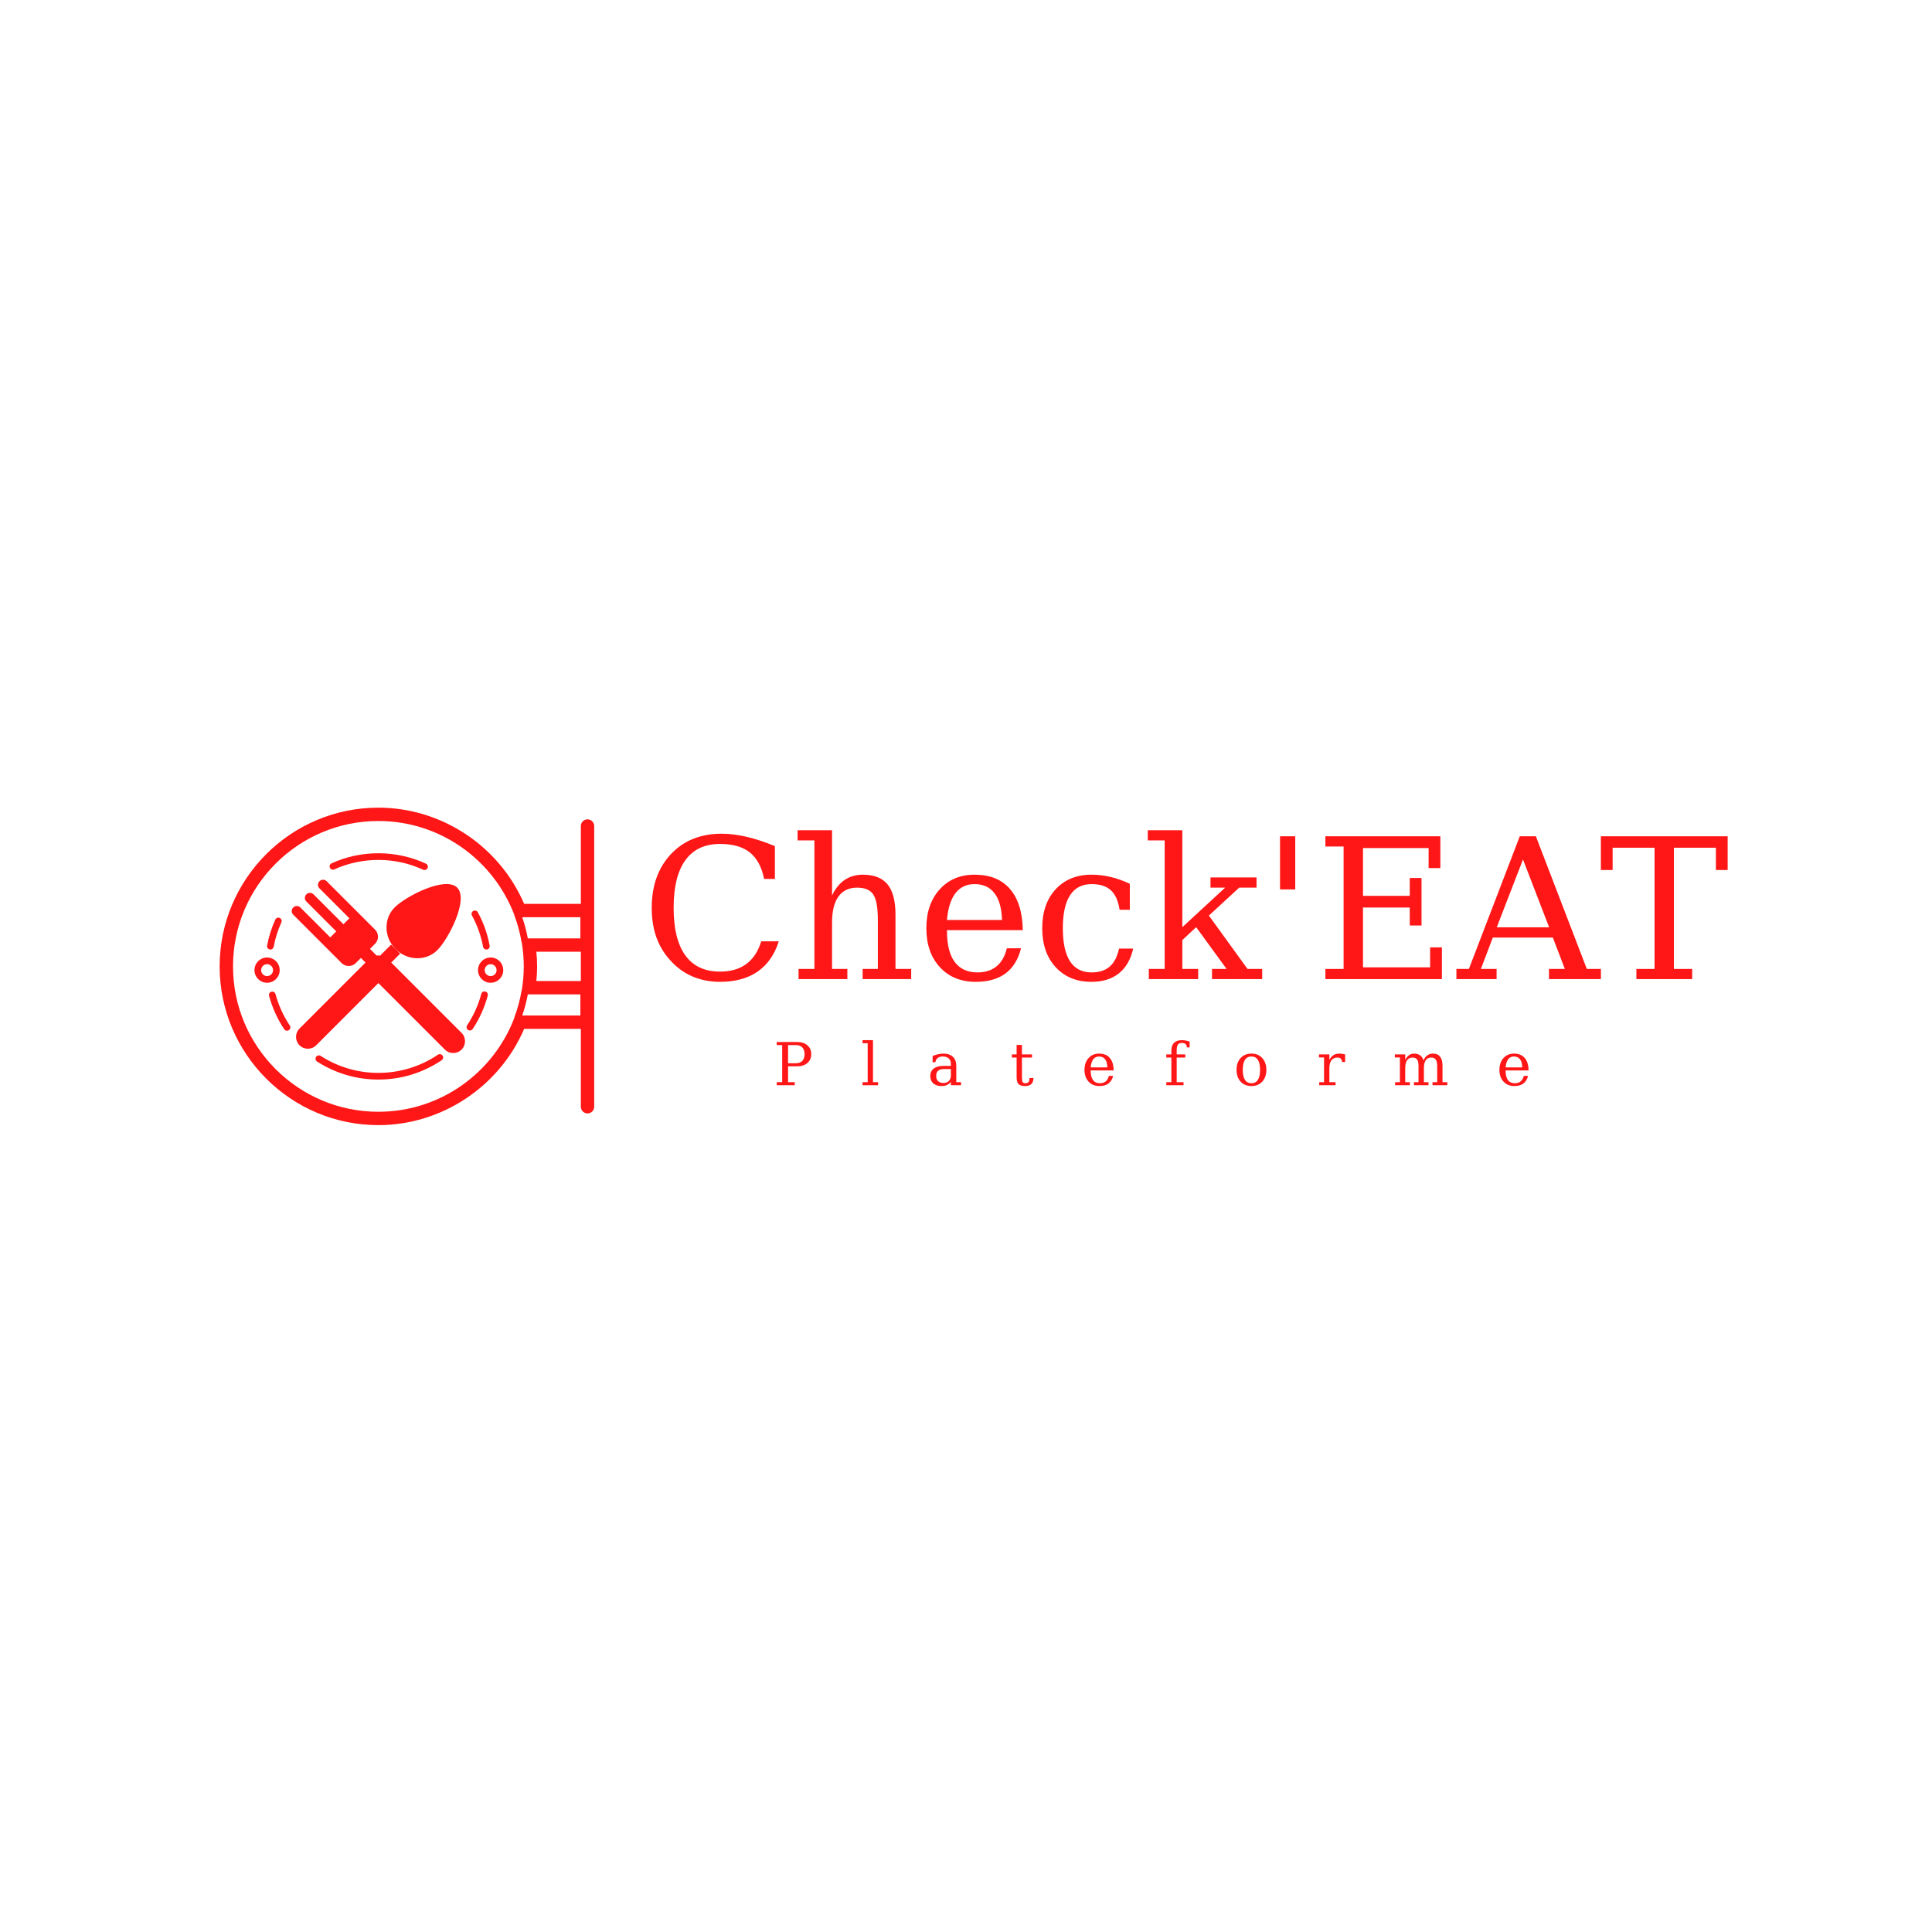 <svg xmlns="http://www.w3.org/2000/svg" xmlns:xlink="http://www.w3.org/1999/xlink" width="500" zoomAndPan="magnify" viewBox="0 0 375 375" height="500" preserveAspectRatio="xMidYMid meet" version="1.0"><defs><g/></defs><g fill="#ff1616" fill-opacity="1"><g transform="translate(124.36, 190.042)"><g><path d="M 26.797 -7.328 C 25.984 -4.742 24.613 -2.785 22.688 -1.453 C 20.77 -0.129 18.336 0.531 15.391 0.531 C 13.578 0.531 11.895 0.223 10.344 -0.391 C 8.801 -1.004 7.43 -1.914 6.234 -3.125 C 4.848 -4.508 3.816 -6.082 3.141 -7.844 C 2.473 -9.602 2.141 -11.598 2.141 -13.828 C 2.141 -18.129 3.379 -21.602 5.859 -24.25 C 8.348 -26.895 11.629 -28.219 15.703 -28.219 C 17.211 -28.219 18.82 -28.02 20.531 -27.625 C 22.238 -27.227 24.078 -26.625 26.047 -25.812 L 26.047 -19.438 L 23.953 -19.438 C 23.492 -21.758 22.57 -23.473 21.188 -24.578 C 19.812 -25.68 17.879 -26.234 15.391 -26.234 C 12.43 -26.234 10.191 -25.18 8.672 -23.078 C 7.148 -20.984 6.391 -17.898 6.391 -13.828 C 6.391 -9.766 7.148 -6.688 8.672 -4.594 C 10.191 -2.5 12.43 -1.453 15.391 -1.453 C 17.453 -1.453 19.148 -1.941 20.484 -2.922 C 21.828 -3.91 22.797 -5.379 23.391 -7.328 Z M 26.797 -7.328 "/></g></g></g><g fill="#ff1616" fill-opacity="1"><g transform="translate(153.438, 190.042)"><g><path d="M 1.562 0 L 1.562 -1.969 L 4.641 -1.969 L 4.641 -26.922 L 1.375 -26.922 L 1.375 -28.891 L 8.062 -28.891 L 8.062 -16.219 C 8.688 -17.562 9.504 -18.57 10.516 -19.25 C 11.523 -19.926 12.695 -20.266 14.031 -20.266 C 16.207 -20.266 17.805 -19.641 18.828 -18.391 C 19.859 -17.141 20.375 -15.191 20.375 -12.547 L 20.375 -1.969 L 23.422 -1.969 L 23.422 0 L 14 0 L 14 -1.969 L 16.953 -1.969 L 16.953 -11.469 C 16.953 -13.883 16.656 -15.535 16.062 -16.422 C 15.477 -17.305 14.43 -17.75 12.922 -17.75 C 11.336 -17.75 10.129 -17.172 9.297 -16.016 C 8.473 -14.867 8.062 -13.191 8.062 -10.984 L 8.062 -1.969 L 11.031 -1.969 L 11.031 0 Z M 1.562 0 "/></g></g></g><g fill="#ff1616" fill-opacity="1"><g transform="translate(177.915, 190.042)"><g><path d="M 20.609 -9.5 L 5.891 -9.5 L 5.891 -9.359 C 5.891 -6.691 6.391 -4.68 7.391 -3.328 C 8.391 -1.973 9.867 -1.297 11.828 -1.297 C 13.316 -1.297 14.539 -1.688 15.5 -2.469 C 16.469 -3.258 17.141 -4.43 17.516 -5.984 L 20.266 -5.984 C 19.723 -3.816 18.719 -2.188 17.25 -1.094 C 15.781 -0.008 13.852 0.531 11.469 0.531 C 8.582 0.531 6.266 -0.414 4.516 -2.312 C 2.766 -4.207 1.891 -6.727 1.891 -9.875 C 1.891 -12.988 2.75 -15.5 4.469 -17.406 C 6.188 -19.312 8.445 -20.266 11.25 -20.266 C 14.227 -20.266 16.516 -19.344 18.109 -17.5 C 19.711 -15.664 20.547 -13 20.609 -9.5 Z M 16.578 -11.469 C 16.504 -13.77 16.016 -15.504 15.109 -16.672 C 14.211 -17.848 12.926 -18.438 11.25 -18.438 C 9.676 -18.438 8.438 -17.848 7.531 -16.672 C 6.633 -15.492 6.086 -13.758 5.891 -11.469 Z M 16.578 -11.469 "/></g></g></g><g fill="#ff1616" fill-opacity="1"><g transform="translate(200.405, 190.042)"><g><path d="M 19.547 -5.922 C 19.066 -3.816 18.141 -2.211 16.766 -1.109 C 15.391 -0.016 13.613 0.531 11.438 0.531 C 8.562 0.531 6.25 -0.414 4.5 -2.312 C 2.758 -4.207 1.891 -6.727 1.891 -9.875 C 1.891 -13.031 2.758 -15.551 4.5 -17.438 C 6.25 -19.32 8.562 -20.266 11.438 -20.266 C 12.688 -20.266 13.926 -20.117 15.156 -19.828 C 16.395 -19.535 17.641 -19.094 18.891 -18.5 L 18.891 -13.453 L 16.906 -13.453 C 16.645 -15.191 16.078 -16.457 15.203 -17.25 C 14.336 -18.039 13.094 -18.438 11.469 -18.438 C 9.625 -18.438 8.234 -17.719 7.297 -16.281 C 6.359 -14.852 5.891 -12.719 5.891 -9.875 C 5.891 -7.031 6.352 -4.891 7.281 -3.453 C 8.219 -2.016 9.613 -1.297 11.469 -1.297 C 12.945 -1.297 14.125 -1.676 15 -2.438 C 15.875 -3.207 16.473 -4.367 16.797 -5.922 Z M 19.547 -5.922 "/></g></g></g><g fill="#ff1616" fill-opacity="1"><g transform="translate(221.69, 190.042)"><g><path d="M 10.875 0 L 1.297 0 L 1.297 -1.969 L 4.375 -1.969 L 4.375 -26.922 L 1.094 -26.922 L 1.094 -28.891 L 7.797 -28.891 L 7.797 -10.078 L 16.109 -17.75 L 13.266 -17.75 L 13.266 -19.734 L 22.203 -19.734 L 22.203 -17.75 L 18.828 -17.75 L 12.953 -12.328 L 20.453 -1.969 L 23.297 -1.969 L 23.297 0 L 13.562 0 L 13.562 -1.969 L 16.391 -1.969 L 10.484 -10.078 L 7.797 -7.578 L 7.797 -1.969 L 10.875 -1.969 Z M 10.875 0 "/></g></g></g><g fill="#ff1616" fill-opacity="1"><g transform="translate(244.718, 190.042)"><g><path d="M 6.688 -27.719 L 6.688 -17.406 L 3.734 -17.406 L 3.734 -27.719 Z M 6.688 -27.719 "/></g></g></g><g fill="#ff1616" fill-opacity="1"><g transform="translate(255.166, 190.042)"><g><path d="M 2.094 0 L 2.094 -1.969 L 5.625 -1.969 L 5.625 -25.734 L 2.094 -25.734 L 2.094 -27.719 L 24.406 -27.719 L 24.406 -21.547 L 22.125 -21.547 L 22.125 -25.438 L 9.391 -25.438 L 9.391 -16.156 L 18.469 -16.156 L 18.469 -19.625 L 20.75 -19.625 L 20.75 -10.406 L 18.469 -10.406 L 18.469 -13.891 L 9.391 -13.891 L 9.391 -2.281 L 22.422 -2.281 L 22.422 -6.156 L 24.703 -6.156 L 24.703 0 Z M 2.094 0 "/></g></g></g><g fill="#ff1616" fill-opacity="1"><g transform="translate(282.908, 190.042)"><g><path d="M 7.609 -10.047 L 17.781 -10.047 L 12.703 -23.219 Z M -0.219 0 L -0.219 -1.969 L 2.203 -1.969 L 12.078 -27.719 L 15.203 -27.719 L 25.094 -1.969 L 27.828 -1.969 L 27.828 0 L 17.75 0 L 17.75 -1.969 L 20.828 -1.969 L 18.5 -8.062 L 6.844 -8.062 L 4.531 -1.969 L 7.578 -1.969 L 7.578 0 Z M -0.219 0 "/></g></g></g><g fill="#ff1616" fill-opacity="1"><g transform="translate(310.353, 190.042)"><g><path d="M 7.266 0 L 7.266 -1.969 L 10.797 -1.969 L 10.797 -25.5 L 2.656 -25.5 L 2.656 -21.172 L 0.375 -21.172 L 0.375 -27.719 L 24.984 -27.719 L 24.984 -21.172 L 22.703 -21.172 L 22.703 -25.5 L 14.547 -25.5 L 14.547 -1.969 L 18.094 -1.969 L 18.094 0 Z M 7.266 0 "/></g></g></g><g fill="#704c13" fill-opacity="1"><g transform="translate(124.36, 210.644)"><g/></g></g><g fill="#704c13" fill-opacity="1"><g transform="translate(137.24, 210.644)"><g/></g></g><g fill="#ff1616" fill-opacity="1"><g transform="translate(150.118, 210.644)"><g><path d="M 2.844 -4.266 L 4.328 -4.266 C 4.891 -4.266 5.316 -4.414 5.609 -4.719 C 5.898 -5.02 6.047 -5.457 6.047 -6.031 C 6.047 -6.602 5.898 -7.039 5.609 -7.344 C 5.316 -7.645 4.891 -7.797 4.328 -7.797 L 2.844 -7.797 Z M 0.641 0 L 0.641 -0.594 L 1.703 -0.594 L 1.703 -7.797 L 0.641 -7.797 L 0.641 -8.391 L 4.609 -8.391 C 5.441 -8.391 6.102 -8.176 6.594 -7.75 C 7.094 -7.332 7.344 -6.758 7.344 -6.031 C 7.344 -5.312 7.094 -4.738 6.594 -4.312 C 6.102 -3.883 5.441 -3.672 4.609 -3.672 L 2.844 -3.672 L 2.844 -0.594 L 4.141 -0.594 L 4.141 0 Z M 0.641 0 "/></g></g></g><g fill="#ff1616" fill-opacity="1"><g transform="translate(167.087, 210.644)"><g><path d="M 2.359 -0.594 L 3.344 -0.594 L 3.344 0 L 0.328 0 L 0.328 -0.594 L 1.328 -0.594 L 1.328 -8.156 L 0.328 -8.156 L 0.328 -8.75 L 2.359 -8.75 Z M 2.359 -0.594 "/></g></g></g><g fill="#ff1616" fill-opacity="1"><g transform="translate(179.989, 210.644)"><g><path d="M 4.578 -1.875 L 4.578 -3.141 L 3.25 -3.141 C 2.738 -3.141 2.352 -3.031 2.094 -2.812 C 1.844 -2.594 1.719 -2.254 1.719 -1.797 C 1.719 -1.379 1.844 -1.047 2.094 -0.797 C 2.352 -0.555 2.703 -0.438 3.141 -0.438 C 3.578 -0.438 3.926 -0.566 4.188 -0.828 C 4.445 -1.098 4.578 -1.445 4.578 -1.875 Z M 5.625 -3.734 L 5.625 -0.594 L 6.547 -0.594 L 6.547 0 L 4.578 0 L 4.578 -0.641 C 4.348 -0.367 4.082 -0.164 3.781 -0.031 C 3.488 0.094 3.141 0.156 2.734 0.156 C 2.078 0.156 1.551 -0.016 1.156 -0.359 C 0.77 -0.711 0.578 -1.191 0.578 -1.797 C 0.578 -2.41 0.797 -2.891 1.234 -3.234 C 1.68 -3.578 2.312 -3.75 3.125 -3.75 L 4.578 -3.75 L 4.578 -4.156 C 4.578 -4.602 4.438 -4.953 4.156 -5.203 C 3.883 -5.453 3.504 -5.578 3.016 -5.578 C 2.598 -5.578 2.266 -5.484 2.016 -5.297 C 1.773 -5.109 1.625 -4.832 1.562 -4.469 L 1.031 -4.469 L 1.031 -5.672 C 1.395 -5.828 1.742 -5.941 2.078 -6.016 C 2.422 -6.098 2.754 -6.141 3.078 -6.141 C 3.898 -6.141 4.531 -5.93 4.969 -5.516 C 5.406 -5.109 5.625 -4.516 5.625 -3.734 Z M 5.625 -3.734 "/></g></g></g><g fill="#ff1616" fill-opacity="1"><g transform="translate(196.075, 210.644)"><g><path d="M 1.25 -5.375 L 0.328 -5.375 L 0.328 -5.984 L 1.25 -5.984 L 1.25 -7.828 L 2.281 -7.828 L 2.281 -5.984 L 4.234 -5.984 L 4.234 -5.375 L 2.281 -5.375 L 2.281 -1.578 C 2.281 -1.078 2.328 -0.754 2.422 -0.609 C 2.523 -0.461 2.707 -0.391 2.969 -0.391 C 3.238 -0.391 3.438 -0.469 3.562 -0.625 C 3.688 -0.789 3.75 -1.051 3.75 -1.406 L 4.531 -1.406 C 4.508 -0.863 4.363 -0.469 4.094 -0.219 C 3.82 0.031 3.414 0.156 2.875 0.156 C 2.281 0.156 1.859 0.023 1.609 -0.234 C 1.367 -0.492 1.25 -0.941 1.25 -1.578 Z M 1.25 -5.375 "/></g></g></g><g fill="#ff1616" fill-opacity="1"><g transform="translate(209.922, 210.644)"><g><path d="M 6.234 -2.875 L 1.781 -2.875 L 1.781 -2.828 C 1.781 -2.023 1.93 -1.414 2.234 -1 C 2.535 -0.594 2.984 -0.391 3.578 -0.391 C 4.035 -0.391 4.41 -0.508 4.703 -0.75 C 4.992 -0.988 5.195 -1.344 5.312 -1.812 L 6.141 -1.812 C 5.973 -1.156 5.664 -0.66 5.219 -0.328 C 4.781 -0.004 4.195 0.156 3.469 0.156 C 2.602 0.156 1.906 -0.129 1.375 -0.703 C 0.844 -1.273 0.578 -2.035 0.578 -2.984 C 0.578 -3.93 0.836 -4.691 1.359 -5.266 C 1.879 -5.848 2.562 -6.141 3.406 -6.141 C 4.312 -6.141 5.004 -5.859 5.484 -5.297 C 5.973 -4.742 6.223 -3.938 6.234 -2.875 Z M 5.016 -3.469 C 4.992 -4.164 4.848 -4.691 4.578 -5.047 C 4.305 -5.398 3.914 -5.578 3.406 -5.578 C 2.926 -5.578 2.551 -5.398 2.281 -5.047 C 2.008 -4.691 1.844 -4.164 1.781 -3.469 Z M 5.016 -3.469 "/></g></g></g><g fill="#ff1616" fill-opacity="1"><g transform="translate(225.957, 210.644)"><g><path d="M 4.953 -7.344 L 4.406 -7.344 C 4.406 -7.625 4.328 -7.836 4.172 -7.984 C 4.016 -8.129 3.785 -8.203 3.484 -8.203 C 3.098 -8.203 2.828 -8.094 2.672 -7.875 C 2.516 -7.664 2.438 -7.289 2.438 -6.75 L 2.438 -5.984 L 4.109 -5.984 L 4.109 -5.375 L 2.438 -5.375 L 2.438 -0.594 L 3.766 -0.594 L 3.766 0 L 0.422 0 L 0.422 -0.594 L 1.406 -0.594 L 1.406 -5.375 L 0.422 -5.375 L 0.422 -5.984 L 1.406 -5.984 L 1.406 -6.719 C 1.406 -7.383 1.578 -7.891 1.922 -8.234 C 2.273 -8.578 2.785 -8.75 3.453 -8.75 C 3.703 -8.75 3.953 -8.723 4.203 -8.672 C 4.453 -8.629 4.703 -8.562 4.953 -8.469 Z M 4.953 -7.344 "/></g></g></g><g fill="#ff1616" fill-opacity="1"><g transform="translate(239.438, 210.644)"><g><path d="M 3.469 -0.391 C 4.02 -0.391 4.438 -0.609 4.719 -1.047 C 5 -1.484 5.141 -2.129 5.141 -2.984 C 5.141 -3.836 5 -4.484 4.719 -4.922 C 4.438 -5.359 4.02 -5.578 3.469 -5.578 C 2.906 -5.578 2.484 -5.359 2.203 -4.922 C 1.922 -4.484 1.781 -3.836 1.781 -2.984 C 1.781 -2.129 1.922 -1.484 2.203 -1.047 C 2.492 -0.609 2.914 -0.391 3.469 -0.391 Z M 3.469 0.156 C 2.594 0.156 1.891 -0.129 1.359 -0.703 C 0.836 -1.273 0.578 -2.035 0.578 -2.984 C 0.578 -3.941 0.836 -4.707 1.359 -5.281 C 1.891 -5.852 2.594 -6.141 3.469 -6.141 C 4.344 -6.141 5.039 -5.852 5.562 -5.281 C 6.094 -4.707 6.359 -3.941 6.359 -2.984 C 6.359 -2.035 6.094 -1.273 5.562 -0.703 C 5.039 -0.129 4.344 0.156 3.469 0.156 Z M 3.469 0.156 "/></g></g></g><g fill="#ff1616" fill-opacity="1"><g transform="translate(255.591, 210.644)"><g><path d="M 5.5 -5.984 L 5.5 -4.5 L 4.906 -4.5 C 4.883 -4.789 4.801 -5.008 4.656 -5.156 C 4.508 -5.301 4.297 -5.375 4.016 -5.375 C 3.504 -5.375 3.113 -5.195 2.844 -4.844 C 2.57 -4.488 2.438 -3.984 2.438 -3.328 L 2.438 -0.594 L 3.641 -0.594 L 3.641 0 L 0.469 0 L 0.469 -0.594 L 1.406 -0.594 L 1.406 -5.391 L 0.422 -5.391 L 0.422 -5.984 L 2.438 -5.984 L 2.438 -4.922 C 2.645 -5.328 2.906 -5.629 3.219 -5.828 C 3.539 -6.035 3.93 -6.141 4.391 -6.141 C 4.555 -6.141 4.734 -6.125 4.922 -6.094 C 5.109 -6.07 5.301 -6.035 5.5 -5.984 Z M 5.5 -5.984 "/></g></g></g><g fill="#ff1616" fill-opacity="1"><g transform="translate(270.316, 210.644)"><g><path d="M 5.969 -4.812 C 6.164 -5.25 6.414 -5.578 6.719 -5.797 C 7.031 -6.023 7.395 -6.141 7.812 -6.141 C 8.438 -6.141 8.898 -5.941 9.203 -5.547 C 9.516 -5.16 9.672 -4.578 9.672 -3.797 L 9.672 -0.594 L 10.609 -0.594 L 10.609 0 L 7.734 0 L 7.734 -0.594 L 8.641 -0.594 L 8.641 -3.688 C 8.641 -4.289 8.547 -4.723 8.359 -4.984 C 8.18 -5.242 7.883 -5.375 7.469 -5.375 C 7.008 -5.375 6.66 -5.195 6.422 -4.844 C 6.18 -4.5 6.062 -3.992 6.062 -3.328 L 6.062 -0.594 L 6.953 -0.594 L 6.953 0 L 4.125 0 L 4.125 -0.594 L 5.016 -0.594 L 5.016 -3.719 C 5.016 -4.312 4.926 -4.734 4.75 -4.984 C 4.57 -5.242 4.273 -5.375 3.859 -5.375 C 3.398 -5.375 3.047 -5.195 2.797 -4.844 C 2.555 -4.5 2.438 -3.992 2.438 -3.328 L 2.438 -0.594 L 3.344 -0.594 L 3.344 0 L 0.469 0 L 0.469 -0.594 L 1.406 -0.594 L 1.406 -5.391 L 0.422 -5.391 L 0.422 -5.984 L 2.438 -5.984 L 2.438 -4.922 C 2.633 -5.316 2.879 -5.617 3.172 -5.828 C 3.461 -6.035 3.797 -6.141 4.172 -6.141 C 4.641 -6.141 5.031 -6.023 5.344 -5.797 C 5.656 -5.566 5.863 -5.238 5.969 -4.812 Z M 5.969 -4.812 "/></g></g></g><g fill="#ff1616" fill-opacity="1"><g transform="translate(290.457, 210.644)"><g><path d="M 6.234 -2.875 L 1.781 -2.875 L 1.781 -2.828 C 1.781 -2.023 1.93 -1.414 2.234 -1 C 2.535 -0.594 2.984 -0.391 3.578 -0.391 C 4.035 -0.391 4.41 -0.508 4.703 -0.75 C 4.992 -0.988 5.195 -1.344 5.312 -1.812 L 6.141 -1.812 C 5.973 -1.156 5.664 -0.66 5.219 -0.328 C 4.781 -0.004 4.195 0.156 3.469 0.156 C 2.602 0.156 1.906 -0.129 1.375 -0.703 C 0.844 -1.273 0.578 -2.035 0.578 -2.984 C 0.578 -3.93 0.836 -4.691 1.359 -5.266 C 1.879 -5.848 2.562 -6.141 3.406 -6.141 C 4.312 -6.141 5.004 -5.859 5.484 -5.297 C 5.973 -4.742 6.223 -3.938 6.234 -2.875 Z M 5.016 -3.469 C 4.992 -4.164 4.848 -4.691 4.578 -5.047 C 4.305 -5.398 3.914 -5.578 3.406 -5.578 C 2.926 -5.578 2.551 -5.398 2.281 -5.047 C 2.008 -4.691 1.844 -4.164 1.781 -3.469 Z M 5.016 -3.469 "/></g></g></g><path fill="#ff1616" d="M 74.906 186.113 Z M 74.422 185.75 C 74.383 185.73 74.344 185.711 74.309 185.695 C 74.344 185.711 74.383 185.73 74.422 185.75 Z M 86.352 203.723 L 73.441 190.816 L 61.371 202.887 C 60.477 203.781 59.027 203.781 58.133 202.887 C 57.234 201.992 57.234 200.543 58.133 199.648 L 70.945 186.832 L 70.051 185.938 L 69.059 186.93 C 68.297 187.688 67.066 187.688 66.309 186.93 L 56.914 177.535 C 56.527 177.152 56.527 176.527 56.914 176.145 C 57.297 175.762 57.922 175.762 58.305 176.145 L 64.105 181.945 L 65.266 180.785 L 59.465 174.984 C 59.078 174.602 59.078 173.977 59.465 173.594 C 59.848 173.211 60.469 173.211 60.855 173.594 L 66.656 179.395 L 67.816 178.238 L 62.012 172.434 C 61.629 172.051 61.629 171.43 62.012 171.047 C 62.398 170.66 63.02 170.66 63.402 171.047 L 70.582 178.223 L 72.797 180.438 C 73.559 181.199 73.559 182.43 72.797 183.188 L 71.805 184.18 L 73.082 185.461 C 73.312 185.441 73.543 185.449 73.77 185.496 L 75.918 183.348 L 77.672 185.102 L 75.93 186.844 C 75.969 186.879 76.016 186.91 76.055 186.945 L 89.59 200.484 C 90.484 201.379 90.484 202.828 89.59 203.723 C 88.695 204.617 87.246 204.617 86.352 203.723 " fill-opacity="1" fill-rule="nonzero"/><path fill="#ff1616" d="M 76.605 176.125 C 78.793 173.938 86.445 169.996 88.734 172.285 C 91.023 174.57 87.078 182.227 84.895 184.41 C 82.711 186.598 79.082 186.512 76.793 184.223 C 74.504 181.934 74.422 178.309 76.605 176.125 " fill-opacity="1" fill-rule="nonzero"/><path fill="#ff1616" d="M 95.23 189.461 C 95.867 189.461 96.387 188.941 96.387 188.301 C 96.387 187.668 95.867 187.148 95.23 187.148 C 94.594 187.148 94.074 187.668 94.074 188.301 C 94.074 188.941 94.594 189.461 95.23 189.461 Z M 92.781 188.301 C 92.781 186.953 93.879 185.852 95.23 185.852 C 96.582 185.852 97.68 186.953 97.68 188.301 C 97.68 189.656 96.582 190.754 95.23 190.754 C 93.879 190.754 92.781 189.656 92.781 188.301 " fill-opacity="1" fill-rule="nonzero"/><path fill="#ff1616" d="M 51.84 187.148 C 51.203 187.148 50.688 187.668 50.688 188.301 C 50.688 188.941 51.203 189.461 51.84 189.461 C 52.477 189.461 52.996 188.941 52.996 188.301 C 52.996 187.668 52.477 187.148 51.84 187.148 Z M 54.289 188.301 C 54.289 189.656 53.191 190.754 51.84 190.754 C 50.488 190.754 49.391 189.656 49.391 188.301 C 49.391 186.953 50.488 185.852 51.84 185.852 C 53.191 185.852 54.289 186.953 54.289 188.301 " fill-opacity="1" fill-rule="nonzero"/><path fill="#ff1616" d="M 94.523 184.293 C 94.484 184.301 94.441 184.305 94.402 184.305 C 94.098 184.305 93.824 184.086 93.77 183.773 C 93.371 181.645 92.645 179.598 91.605 177.695 C 91.434 177.383 91.551 176.988 91.863 176.816 C 92.18 176.648 92.574 176.762 92.746 177.074 C 93.848 179.098 94.621 181.273 95.039 183.539 C 95.105 183.891 94.875 184.23 94.523 184.293 " fill-opacity="1" fill-rule="nonzero"/><path fill="#ff1616" d="M 82.402 168.871 C 82.312 168.871 82.219 168.852 82.129 168.812 C 76.715 166.301 70.324 166.281 64.895 168.746 C 64.566 168.898 64.184 168.754 64.035 168.426 C 63.887 168.102 64.031 167.719 64.355 167.57 C 70.129 164.941 76.918 164.969 82.676 167.637 C 83 167.785 83.141 168.172 82.992 168.496 C 82.883 168.73 82.648 168.871 82.402 168.871 " fill-opacity="1" fill-rule="nonzero"/><path fill="#ff1616" d="M 53.121 183.773 C 53.062 184.086 52.789 184.305 52.484 184.305 C 52.445 184.305 52.406 184.301 52.367 184.293 C 52.012 184.23 51.781 183.891 51.848 183.539 C 52.168 181.801 52.703 180.105 53.438 178.492 C 53.586 178.168 53.969 178.027 54.293 178.172 C 54.621 178.32 54.762 178.703 54.617 179.027 C 53.926 180.547 53.422 182.145 53.121 183.773 " fill-opacity="1" fill-rule="nonzero"/><path fill="#ff1616" d="M 55.711 200.062 C 55.504 200.062 55.297 199.961 55.172 199.777 C 53.836 197.777 52.848 195.594 52.227 193.285 C 52.133 192.938 52.34 192.582 52.684 192.488 C 53.031 192.406 53.383 192.602 53.477 192.949 C 54.062 195.121 54.992 197.176 56.25 199.055 C 56.449 199.352 56.367 199.754 56.07 199.953 C 55.961 200.027 55.836 200.062 55.711 200.062 " fill-opacity="1" fill-rule="nonzero"/><path fill="#ff1616" d="M 62.238 204.949 C 65.578 207.105 69.453 208.246 73.441 208.246 C 77.586 208.246 81.582 207.027 85 204.719 C 85.297 204.516 85.695 204.594 85.898 204.891 C 86.102 205.188 86.023 205.59 85.727 205.789 C 82.09 208.246 77.844 209.543 73.441 209.543 C 69.203 209.543 65.086 208.332 61.535 206.039 C 61.238 205.844 61.148 205.445 61.344 205.145 C 61.539 204.844 61.941 204.758 62.238 204.949 " fill-opacity="1" fill-rule="nonzero"/><path fill="#ff1616" d="M 91.203 200.02 C 91.078 200.02 90.957 199.984 90.844 199.91 C 90.547 199.715 90.469 199.312 90.664 199.012 C 91.914 197.137 92.84 195.086 93.418 192.914 C 93.512 192.57 93.859 192.367 94.211 192.453 C 94.559 192.547 94.762 192.902 94.672 193.25 C 94.055 195.555 93.07 197.738 91.746 199.73 C 91.621 199.918 91.414 200.02 91.203 200.02 " fill-opacity="1" fill-rule="nonzero"/><path fill="#ff1616" d="M 112.648 193.012 L 102.449 193.012 C 102.188 194.414 101.824 195.785 101.367 197.113 L 112.648 197.113 Z M 104.105 184.734 C 104.203 185.715 104.254 186.656 104.254 187.574 C 104.254 188.496 104.203 189.438 104.105 190.418 L 112.742 190.418 L 112.742 184.734 Z M 102.449 182.141 L 112.648 182.141 L 112.648 178.035 L 101.367 178.035 C 101.824 179.367 102.188 180.734 102.449 182.141 Z M 99.812 197.617 C 99.816 197.59 99.812 197.559 99.82 197.531 C 100.465 195.832 100.941 194.055 101.242 192.254 C 101.25 192.203 101.273 192.16 101.293 192.113 C 101.531 190.637 101.664 189.121 101.664 187.574 C 101.664 186.031 101.531 184.516 101.293 183.035 C 101.273 182.988 101.25 182.945 101.242 182.895 C 100.941 181.094 100.465 179.32 99.82 177.617 C 99.812 177.59 99.816 177.562 99.812 177.535 C 95.754 166.918 85.469 159.355 73.441 159.355 C 57.883 159.355 45.227 172.016 45.227 187.574 C 45.227 203.137 57.883 215.793 73.441 215.793 C 85.469 215.793 95.754 208.23 99.812 197.617 Z M 73.441 156.766 C 85.711 156.766 96.914 164.219 101.738 175.445 L 112.742 175.445 L 112.742 160.332 C 112.742 159.613 113.32 159.035 114.039 159.035 C 114.754 159.035 115.332 159.613 115.332 160.332 L 115.332 214.82 C 115.332 215.535 114.754 216.113 114.039 216.113 C 113.32 216.113 112.742 215.535 112.742 214.82 L 112.742 199.703 L 101.738 199.703 C 96.914 210.934 85.711 218.387 73.441 218.387 C 56.453 218.387 42.633 204.562 42.633 187.574 C 42.633 170.586 56.453 156.766 73.441 156.766 " fill-opacity="1" fill-rule="nonzero"/></svg>